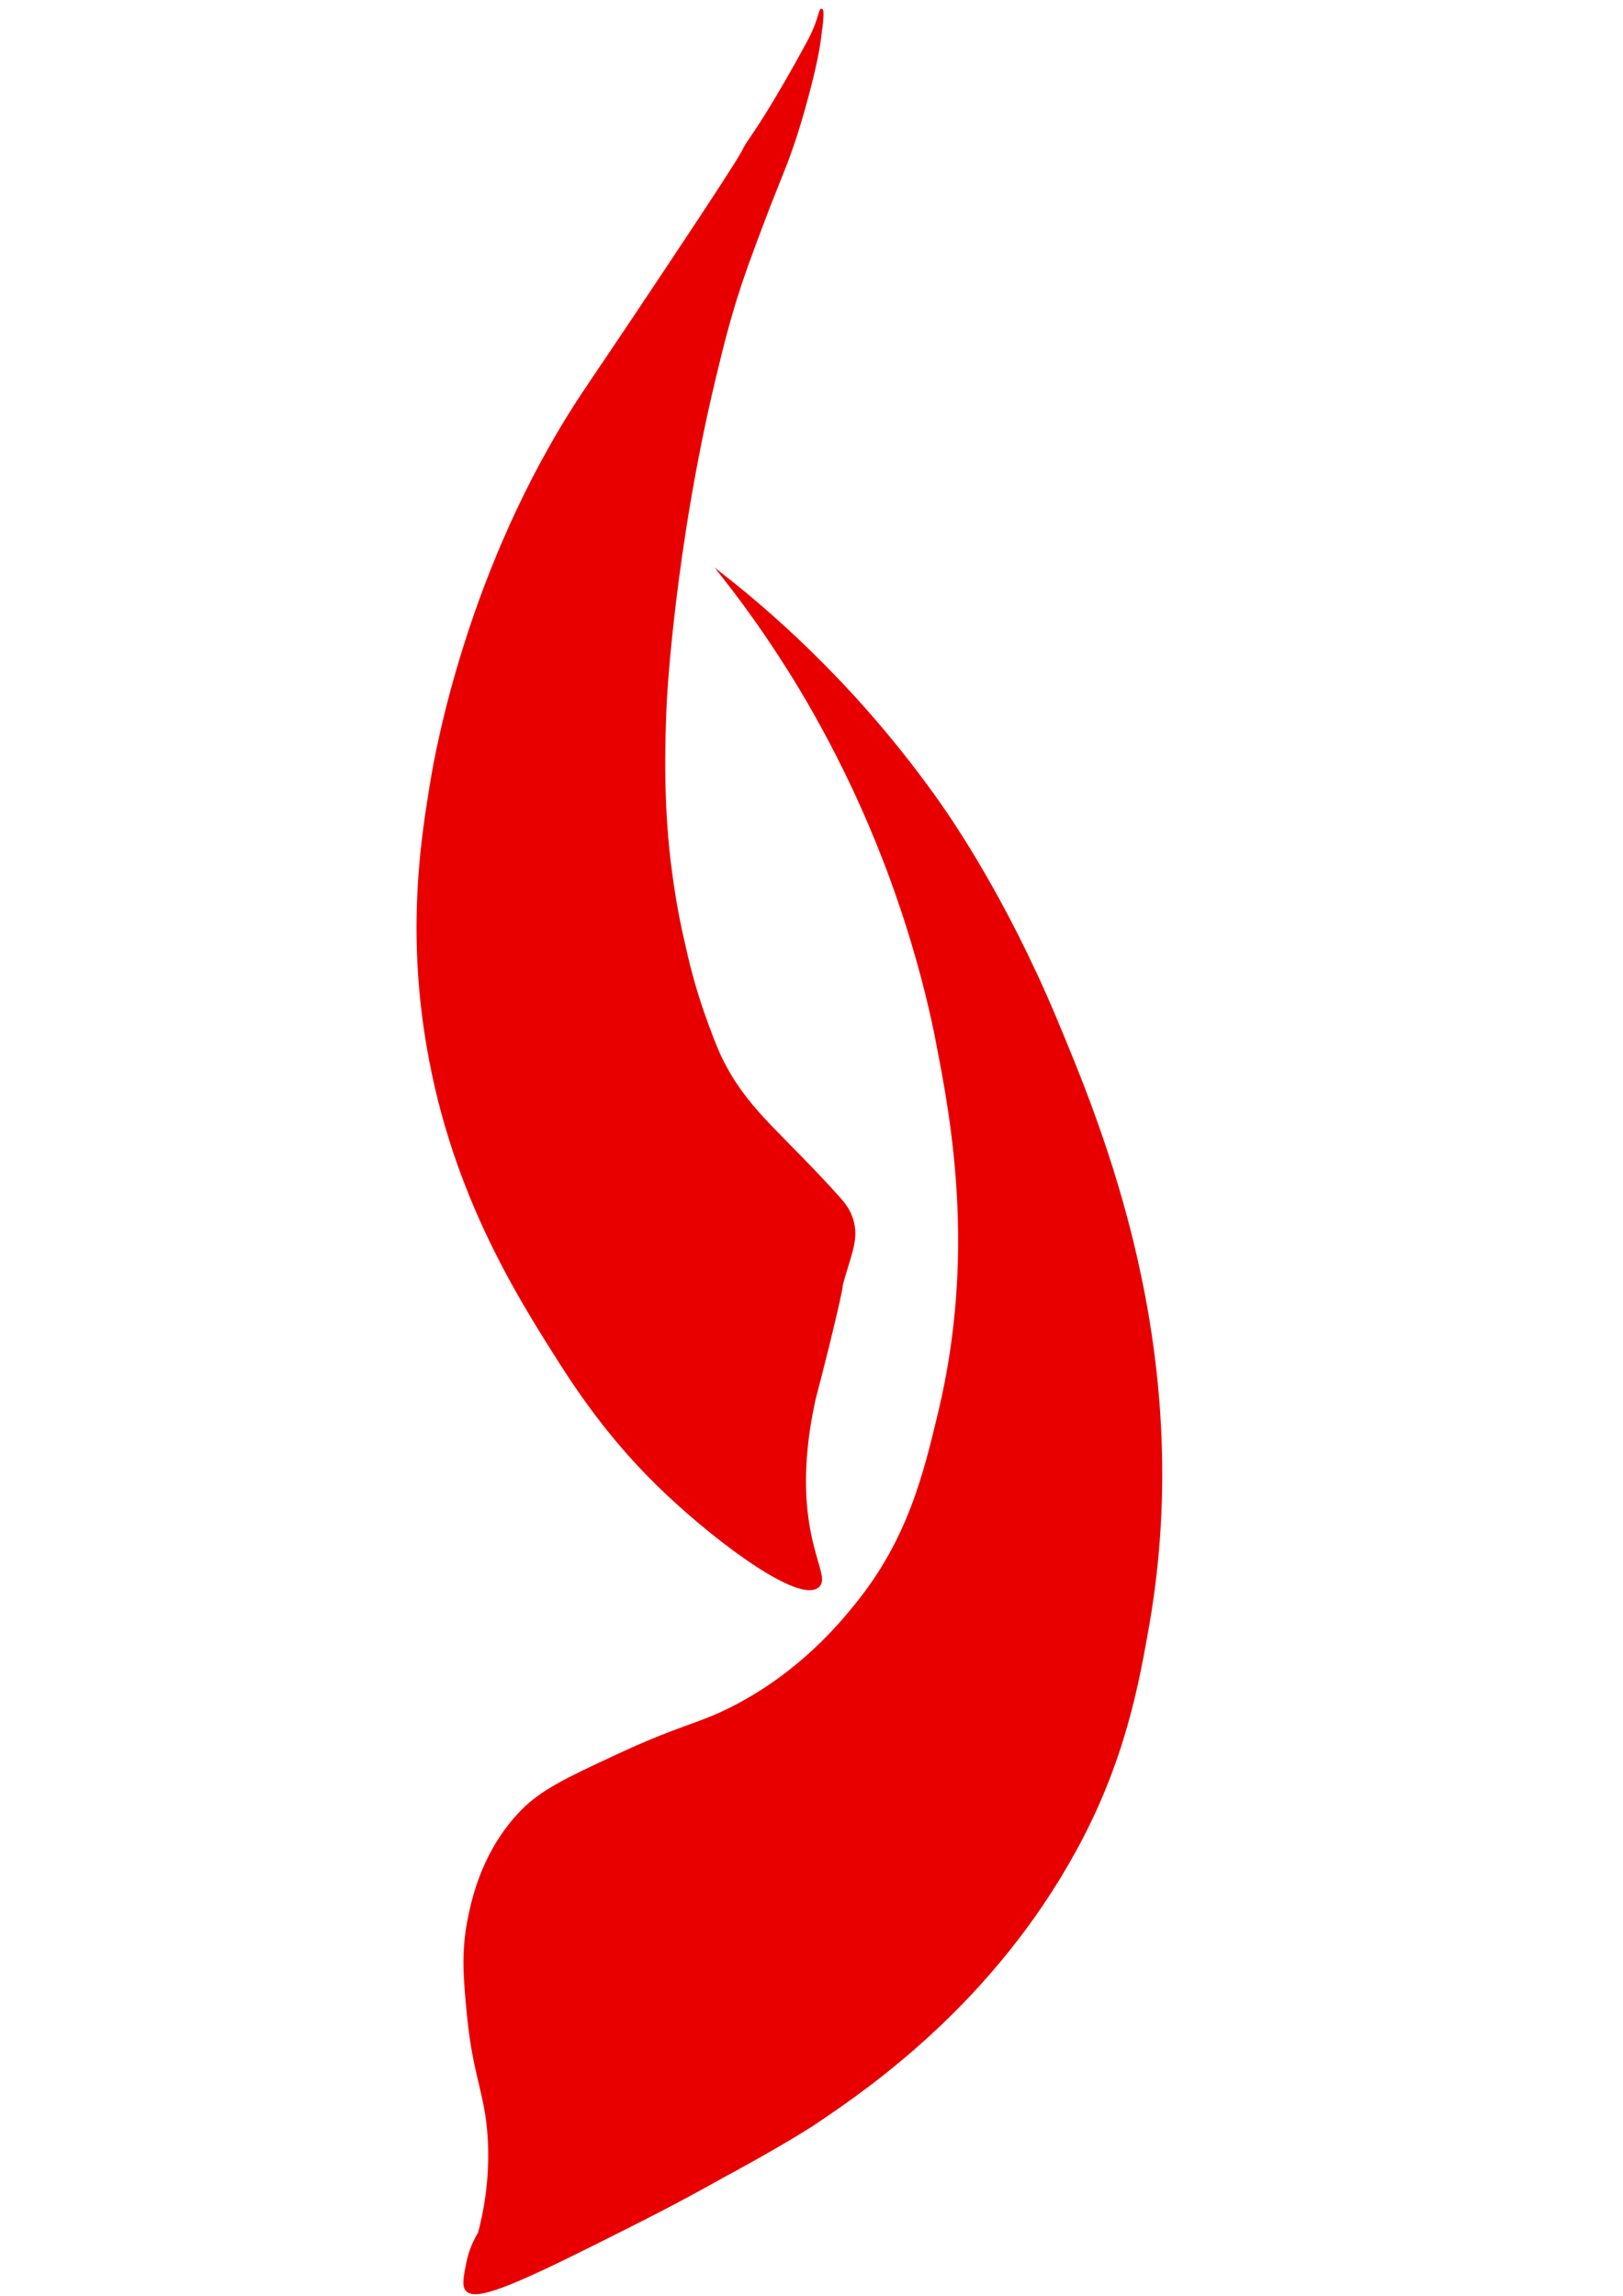 <?xml version="1.0" encoding="utf-8"?>
<!-- Generator: Adobe Illustrator 19.0.0, SVG Export Plug-In . SVG Version: 6.00 Build 0)  -->
<svg version="1.1" id="Layer_2" xmlns="http://www.w3.org/2000/svg" xmlns:xlink="http://www.w3.org/1999/xlink" x="0px" y="0px"
	 viewBox="0 0 595.3 841.9" style="enable-background:new 0 0 595.3 841.9;" xml:space="preserve">
<style type="text/css">
	.st0{fill:#e80000;stroke:#e80000;stroke-miterlimit:10;}
</style>
<path id="XMLID_1_" class="st0" d="M301.3,3.7c-0.3,0-0.7,2.2-2,5.7c-1,2.5-1.9,4.3-2.8,6c-11.6,21.5-19.3,32.8-19.3,32.8
	c-9.9,14.4,6.6-8.4-32.2,49.8c-20.4,30.7-27.1,40.3-31.9,47.6c-41.4,63.1-53,130.7-54.7,140.7c-3.4,20.5-8.3,51.7-2.3,91.9
	c8.4,56.6,33.2,95.8,49.4,121.3c10.8,17,22.9,32.8,39,48c20.8,19.6,49,39.8,55.5,34.2c3.7-3.3-3.9-11.6-4.8-34.4
	c-0.5-13.7,1.7-25.7,2.8-31c1-5.3,1-3.9,6-24.2c6.3-25.8,3.8-18.2,5.2-23c2.9-10,5.4-15.3,3.2-22c-1.2-3.8-3.4-6.2-4.8-7.8
	c-20-22.3-32.5-31.1-41.5-47.8c-2.8-5.1-4.4-9.4-6.9-16.2c-4.8-12.9-7.2-23.5-9.1-32.1c-0.4-1.6-2.5-11.3-3.9-21.9
	c-3.6-25.3-2.8-50.1-2.1-64.6c0,0,2.8-54.9,17.9-117.9c2.9-12,6-25,11.8-41.2c3.7-10.3,8.5-22.7,8.5-22.7
	c4.9-12.5,6.4-15.6,9.2-24.2c2.7-8.2,4.3-14.5,5.5-19c0.3-1.2,1.5-5.8,2.7-11.8c0.4-2.1,0.9-5,1.3-8.8
	C301.5,8.2,301.8,3.7,301.3,3.7z"/>
<path id="XMLID_5_" class="st0" d="M265.1,211.1c11.8,15,20.5,28.3,26.6,38.2c12.8,20.9,30.2,53.6,43,96.3
	c5.5,18.3,8.4,32.7,9.3,37.7c5.4,27.6,14.4,76.8,0.7,134.3c-5.5,23-11.2,47-30.7,71c-5.9,7.3-20.6,25.1-45.3,37.7
	c-13.2,6.7-18.2,6.3-43.3,18c-17.8,8.3-26.8,12.6-34,20c-13.9,14.3-17.7,31.5-19.2,38.7c-2.7,12.9-1.7,22.8-0.4,36.3
	c2.3,23.2,7,28.8,7.7,47c0.5,14.2-1.8,25.6-3.7,32.7c-1.4,2.3-3.3,6-4.3,11c-1,5.1-1.6,8.1-0.3,9.7c3,3.7,15.9-1.5,46.3-16.7
	c19.6-9.8,29.4-14.7,47.3-24.7c1.5-0.8,24.1-13,34.9-20.3c19.8-13.3,64.5-44.4,94.7-99.7c17.8-32.5,22.9-61,26.7-82.7
	c17.3-100.1-17.5-182.5-34.3-222.7c-18.2-43.2-37.5-71.3-42.7-78.7C316.6,255.3,287,228.3,265.1,211.1z"/>
</svg>
